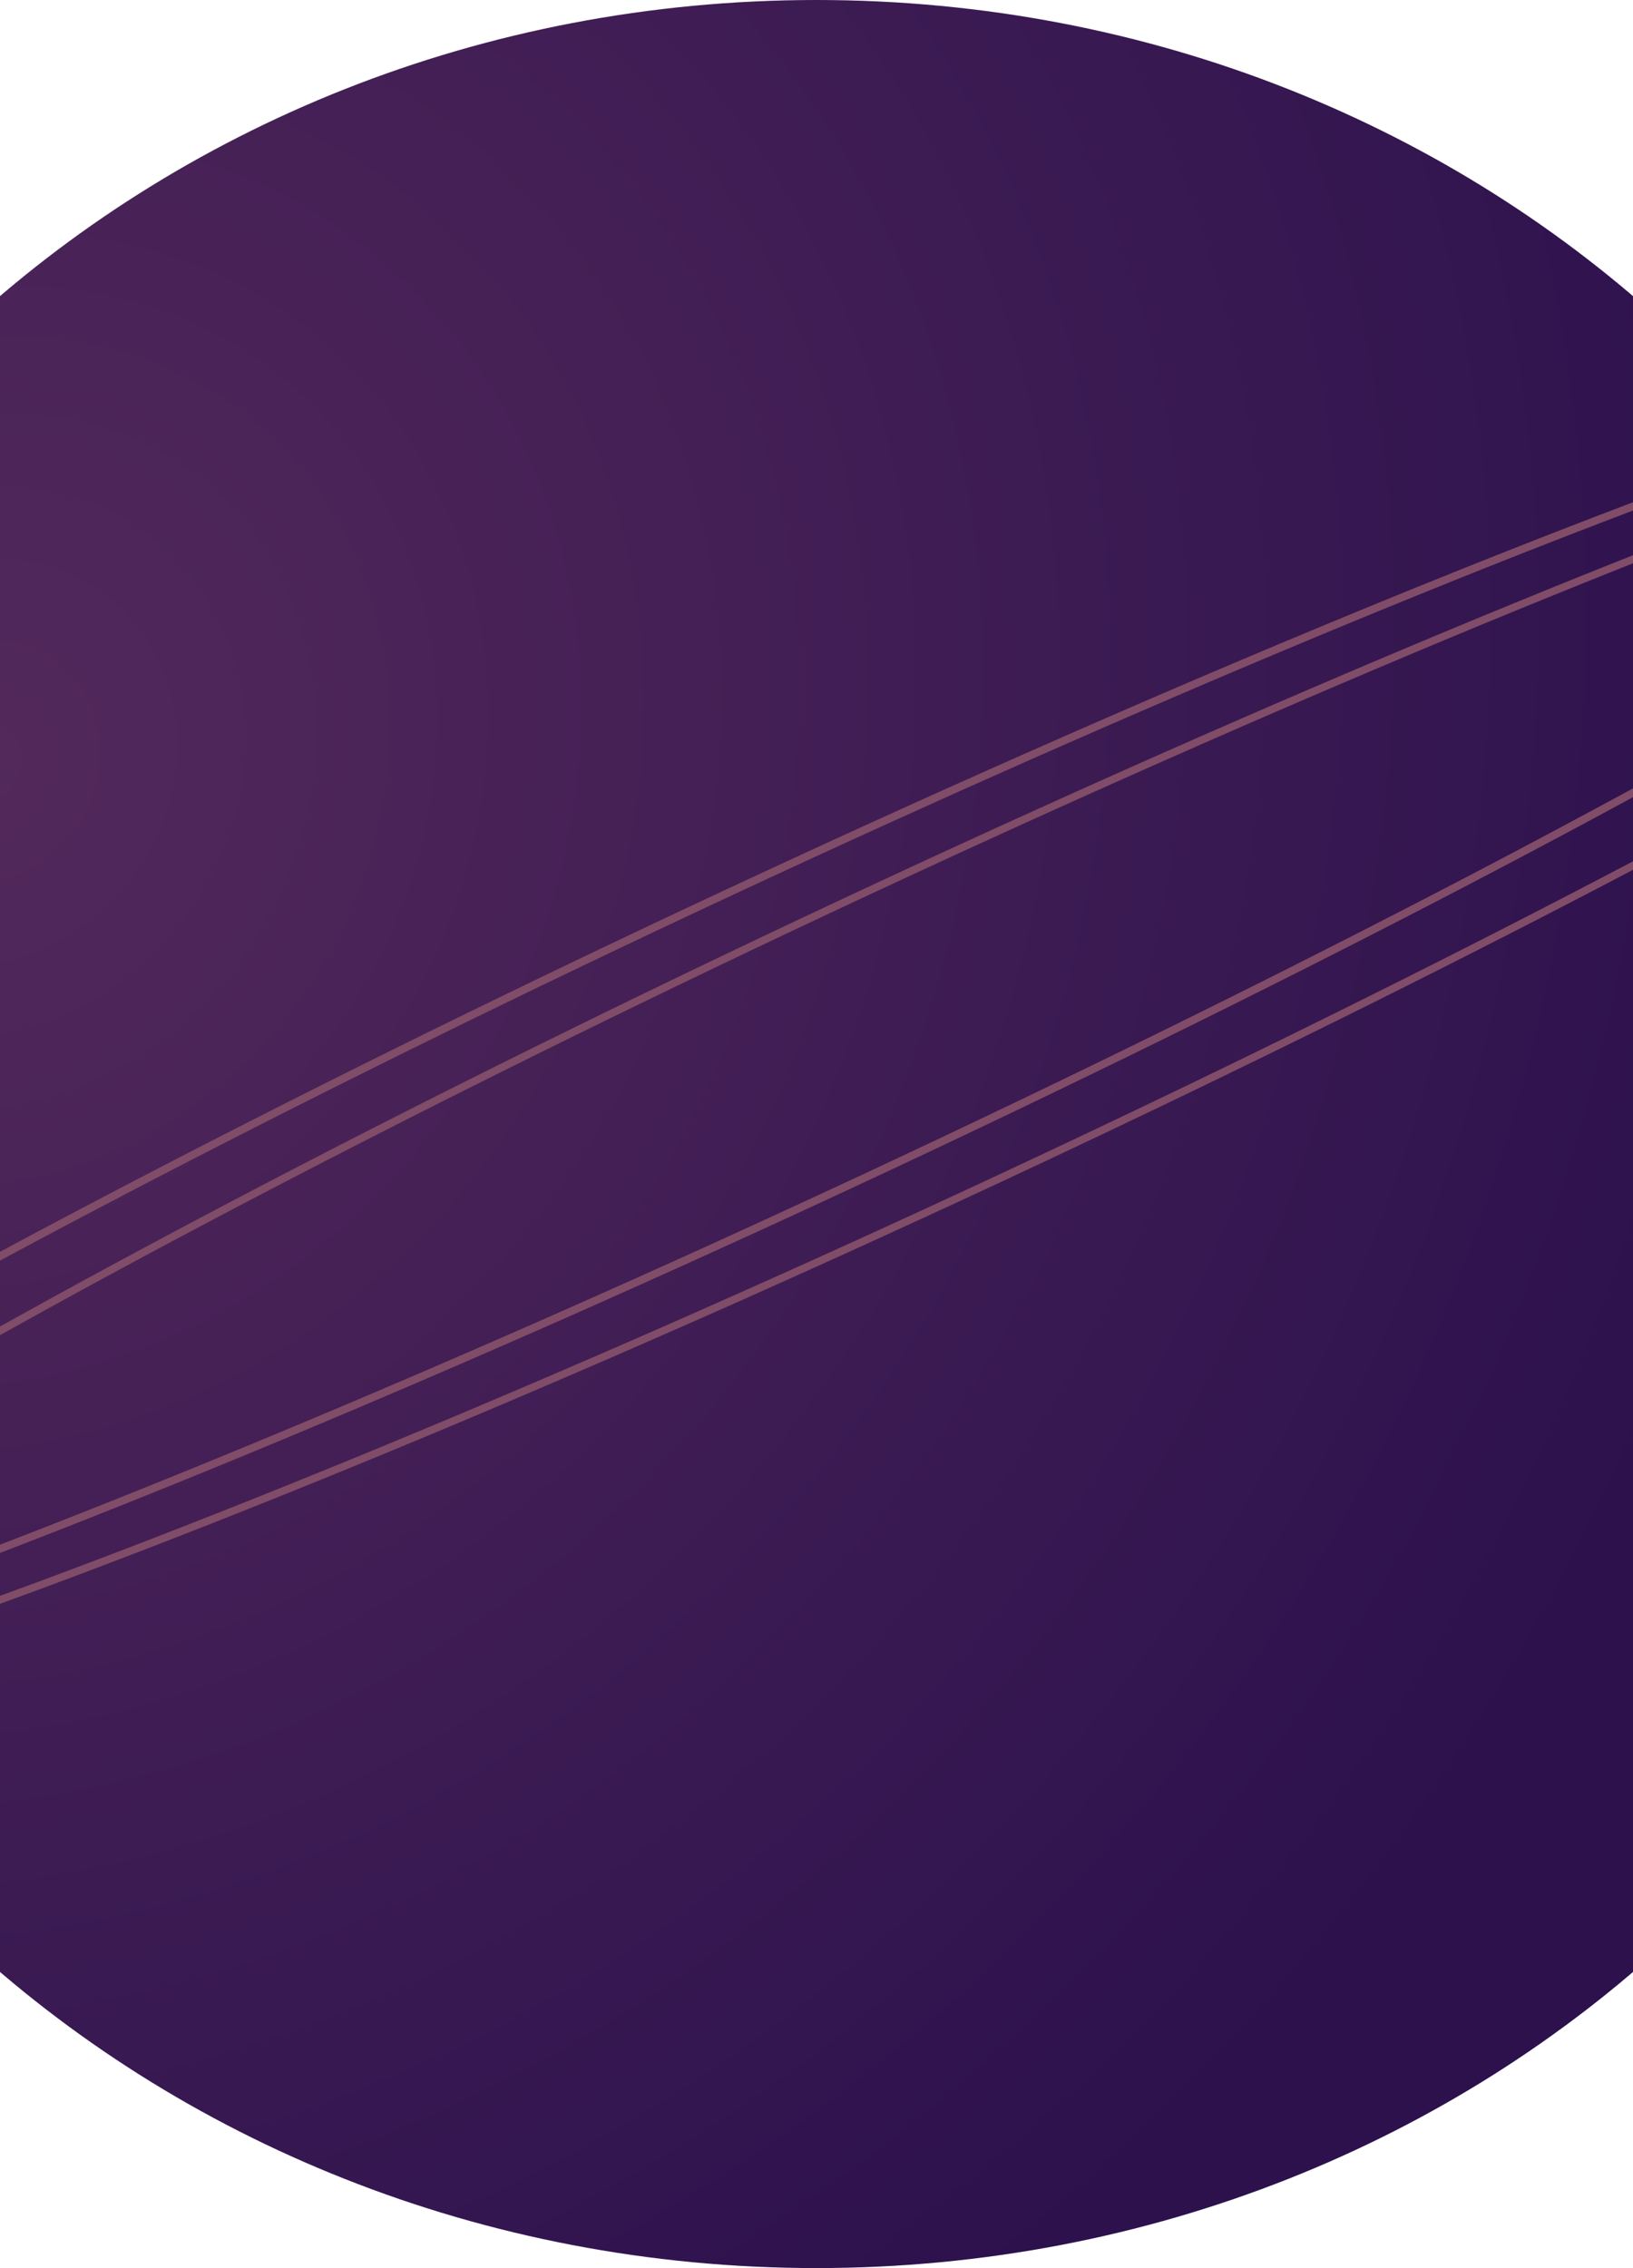 <svg width="3913" height="5433" viewBox="0 0 3913 5433" fill="none" xmlns="http://www.w3.org/2000/svg">
<path d="M1956.5 0C3560.06 0 4860 1216.22 4860 2716.5C4860 4216.78 3560.06 5433 1956.5 5433C352.941 5433 -947 4216.78 -947 2716.5C-947 1216.22 352.941 0 1956.5 0Z" fill="url(#paint0_radial_301_87)"/>
<path d="M2069.46 2822.54C3050.47 2365.09 3920.15 1911.7 4533.19 1548.5C4839.76 1366.88 5081.89 1207.95 5241.64 1082.45C5321.57 1019.66 5380.48 965.538 5416.52 921.374C5434.56 899.272 5446.52 880.082 5452.67 863.895C5458.8 847.718 5458.78 835.549 5454.52 826.429C5450.27 817.308 5440.97 809.467 5424.63 803.77C5408.28 798.07 5385.89 794.898 5357.37 794.509C5300.37 793.732 5221.04 804.07 5121.56 824.939C4922.74 866.644 4645.35 949.976 4309.16 1068.07C3636.89 1304.23 2730.54 1679.01 1749.54 2136.46C768.537 2593.91 -101.151 3047.3 -714.188 3410.5C-1020.75 3592.12 -1262.89 3751.05 -1422.64 3876.55C-1502.57 3939.34 -1561.48 3993.46 -1597.52 4037.63C-1615.56 4059.73 -1627.52 4078.92 -1633.66 4095.11C-1639.8 4111.28 -1639.77 4123.45 -1635.52 4132.57C-1631.27 4141.69 -1621.96 4149.53 -1605.63 4155.23C-1589.28 4160.93 -1566.89 4164.1 -1538.36 4164.49C-1481.36 4165.27 -1402.04 4154.93 -1302.56 4134.06C-1103.74 4092.36 -826.35 4009.02 -490.16 3890.93C182.117 3654.77 1088.46 3279.99 2069.46 2822.54Z" stroke="#804C68" stroke-width="18"/>
<path d="M2069.46 2822.54C3050.47 2365.09 3920.15 1911.7 4533.19 1548.5C4839.76 1366.88 5081.89 1207.95 5241.64 1082.45C5321.57 1019.66 5380.48 965.538 5416.52 921.374C5434.56 899.272 5446.52 880.082 5452.67 863.895C5458.8 847.718 5458.78 835.549 5454.52 826.429C5450.27 817.308 5440.97 809.467 5424.63 803.77C5408.28 798.07 5385.89 794.898 5357.37 794.509C5300.37 793.732 5221.04 804.07 5121.56 824.939C4922.74 866.644 4645.35 949.976 4309.16 1068.07C3636.89 1304.23 2730.54 1679.01 1749.54 2136.46C768.537 2593.91 -101.151 3047.3 -714.188 3410.5C-1020.75 3592.12 -1262.89 3751.05 -1422.64 3876.55C-1502.57 3939.34 -1561.48 3993.46 -1597.52 4037.63C-1615.56 4059.73 -1627.52 4078.92 -1633.66 4095.11C-1639.8 4111.28 -1639.77 4123.45 -1635.52 4132.57C-1631.27 4141.69 -1621.96 4149.53 -1605.63 4155.23C-1589.28 4160.93 -1566.89 4164.1 -1538.36 4164.49C-1481.36 4165.27 -1402.04 4154.93 -1302.56 4134.06C-1103.74 4092.36 -826.35 4009.02 -490.16 3890.93C182.117 3654.77 1088.46 3279.99 2069.46 2822.54Z" stroke="#804C68" stroke-width="18"/>
<path d="M2396.91 2822.11C3377.91 2364.66 4247.6 1911.27 4860.64 1548.07C5167.2 1366.44 5409.34 1207.52 5569.08 1082.02C5649.02 1019.23 5707.93 965.107 5743.97 920.943C5762.01 898.841 5773.97 879.651 5780.11 863.463C5786.25 847.287 5786.22 835.118 5781.97 825.998C5777.72 816.877 5768.41 809.036 5752.07 803.339C5735.73 797.639 5713.34 794.467 5684.81 794.078C5627.81 793.3 5548.49 803.639 5449 824.507C5250.18 866.213 4972.8 949.545 4636.61 1067.64C3964.33 1303.8 3057.99 1678.58 2076.99 2136.03C1095.98 2593.48 226.295 3046.87 -386.743 3410.07C-693.308 3591.69 -935.444 3750.62 -1095.19 3876.12C-1175.12 3938.91 -1234.03 3993.03 -1270.08 4037.19C-1288.11 4059.3 -1300.08 4078.49 -1306.22 4094.67C-1312.35 4110.85 -1312.33 4123.02 -1308.08 4132.14C-1303.82 4141.26 -1294.52 4149.1 -1278.18 4154.8C-1261.83 4160.5 -1239.44 4163.67 -1210.92 4164.06C-1153.92 4164.84 -1074.59 4154.5 -975.11 4133.63C-776.291 4091.92 -498.904 4008.59 -162.715 3890.5C509.562 3654.34 1415.9 3279.56 2396.91 2822.11Z" stroke="#804C68" stroke-width="18"/>
<defs>
<radialGradient id="paint0_radial_301_87" cx="0" cy="0" r="1" gradientTransform="matrix(3452.04 2701.17 -2887.12 3784.67 -45.685 1788.33)" gradientUnits="userSpaceOnUse">
<stop stop-color="#53295B"/>
<stop offset="1" stop-color="#2C114D"/>
</radialGradient>
</defs>
</svg>
